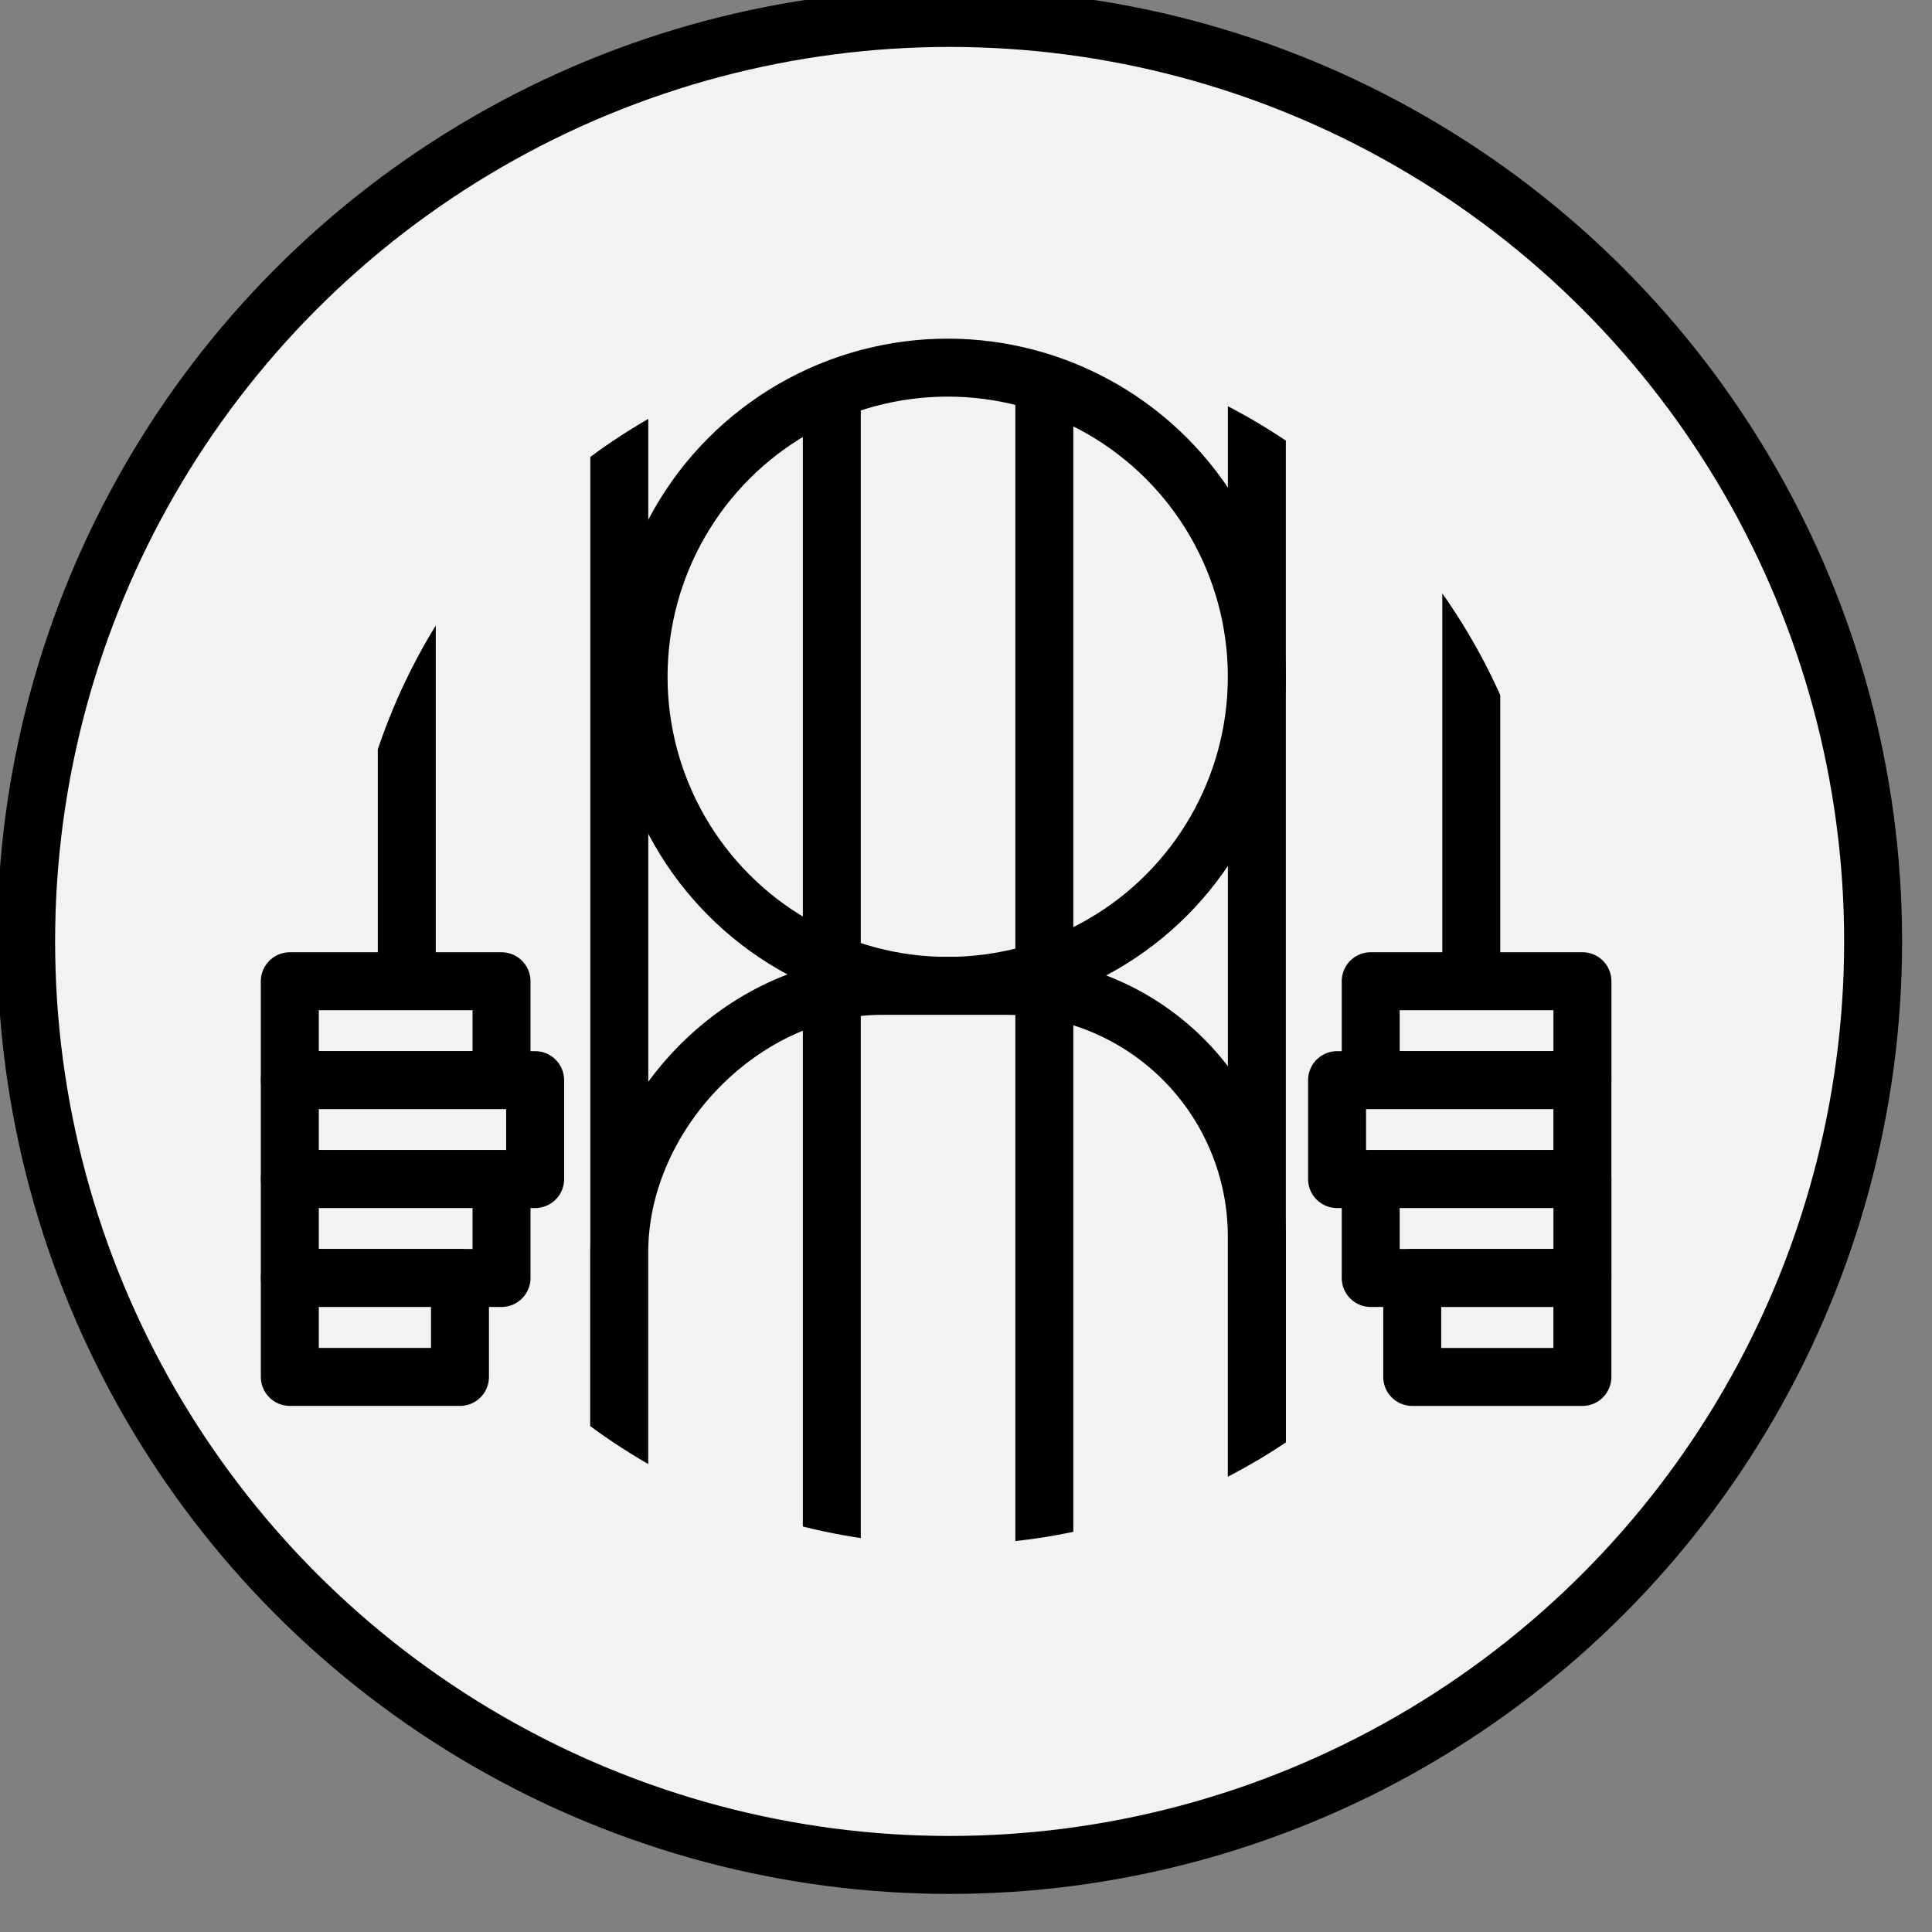 <?xml version="1.0" encoding="UTF-8" standalone="no"?>
<svg
   xmlns:dc="http://purl.org/dc/elements/1.1/"
   xmlns:cc="http://creativecommons.org/ns#"
   xmlns:rdf="http://www.w3.org/1999/02/22-rdf-syntax-ns#"
   xmlns:svg="http://www.w3.org/2000/svg"
   xmlns="http://www.w3.org/2000/svg"
   xmlns:sodipodi="http://sodipodi.sourceforge.net/DTD/sodipodi-0.dtd"
   xmlns:inkscape="http://www.inkscape.org/namespaces/inkscape"
   data-name="Layer 1"
   id="Layer_1"
   viewBox="0 0 500 500"
   version="1.1"
   sodipodi:docname="03.svg"
   inkscape:version="0.92.4 (5da689c313, 2019-01-14)">
  <rect x="0" y="0" width="500" height="500" fill="#808080" stroke="none"/>
  <sodipodi:namedview
     pagecolor="#ffffff"
     bordercolor="#666666"
     borderopacity="1"
     objecttolerance="10"
     gridtolerance="10"
     guidetolerance="10"
     inkscape:pageopacity="0"
     inkscape:pageshadow="2"
     inkscape:window-width="1600"
     inkscape:window-height="837"
     id="namedview27"
     showgrid="false"
     inkscape:zoom="0.944"
     inkscape:cx="598.25409"
     inkscape:cy="-4.4736173"
     inkscape:window-x="-8"
     inkscape:window-y="-8"
     inkscape:window-maximized="1"
     inkscape:current-layer="Layer_1" />
  <defs
     id="defs4">
    <style
       id="style2">.cls-1{fill:#2a73ff;}.cls-2{fill:#fff;stroke:#000;stroke-miterlimit:10;stroke-width:15px;}</style>
    <style
       id="style3734">.cls-1{fill:#2a73ff;}.cls-2{fill:#fff;}.cls-2,.cls-3{stroke:#000;stroke-linejoin:round;stroke-width:15px;}.cls-3{fill:none;}</style>
    <style
       id="style3763">.cls-1{fill:none;}.cls-2{fill:#2a73ff;}.cls-3{clip-path:url(#clip-path);}.cls-4,.cls-5{fill:#fff;stroke:#000;stroke-width:15px;}.cls-4{stroke-miterlimit:10;}.cls-5{stroke-linejoin:round;}</style>
    <clipPath
       id="clip-path">
      <circle
         id="circle3765"
         r="156.11"
         cy="250"
         cx="250"
         class="cls-1" />
    </clipPath>
  </defs>
  <g
     id="g3843"
     transform="translate(-4.237,-6.356)"
     style="fill:#f2f2f2;fill-opacity:1">
    <circle
       id="circle3772"
       r="239"
       cy="250"
       cx="250"
       class="cls-2"
       style="fill:#f2f2f2;fill-opacity:1" />
    <g
       id="g3796"
       clip-path="url(#clip-path)"
       class="cls-3"
       style="fill:#f2f2f2;fill-opacity:1">
      <circle
         id="circle3774"
         r="239"
         cy="250"
         cx="250"
         class="cls-2"
         style="fill:#f2f2f2;fill-opacity:1" />
      <line
         id="line3776"
         y2="472"
         y1="37"
         x2="109.51"
         x1="109.51"
         class="cls-4"
         style="fill:#f2f2f2;fill-opacity:1;stroke:#000000;stroke-width:15px;stroke-miterlimit:10" />
      <line
         id="line3778"
         y2="471"
         y1="11"
         x2="164.51"
         x1="164.51"
         class="cls-4"
         style="fill:#f2f2f2;fill-opacity:1;stroke:#000000;stroke-width:15px;stroke-miterlimit:10" />
      <line
         id="line3780"
         y2="471"
         y1="27"
         x2="55.49"
         x1="55.49"
         class="cls-4"
         style="fill:#f2f2f2;fill-opacity:1;stroke:#000000;stroke-width:15px;stroke-miterlimit:10" />
      <line
         id="line3782"
         y2="475"
         y1="-3"
         x2="329.51"
         x1="329.51"
         class="cls-4"
         style="fill:#f2f2f2;fill-opacity:1;stroke:#000000;stroke-width:15px;stroke-miterlimit:10" />
      <line
         id="line3784"
         y2="475"
         y1="25"
         x2="385"
         x1="385"
         class="cls-4"
         style="fill:#f2f2f2;fill-opacity:1;stroke:#000000;stroke-width:15px;stroke-miterlimit:10" />
      <line
         id="line3786"
         y2="475"
         y1="25"
         x2="440.49"
         x1="440.49"
         class="cls-4"
         style="fill:#f2f2f2;fill-opacity:1;stroke:#000000;stroke-width:15px;stroke-miterlimit:10" />
      <circle
         id="circle3788"
         r="80"
         cy="181.5"
         cx="249.5"
         class="cls-4"
         style="fill:#f2f2f2;fill-opacity:1;stroke:#000000;stroke-width:15px;stroke-miterlimit:10" />
      <path
         id="path3790"
         d="m 329.5,505.5 c 0,0 -38,14 -80,14 -42,0 -85,-17 -85,-17 v -172 c 0,-35.84 32.06,-69 67.9,-69 h 32.2 a 64.9,64.9 0 0 1 64.9,64.9 z"
         class="cls-4"
         inkscape:connector-curvature="0"
         style="fill:#f2f2f2;fill-opacity:1;stroke:#000000;stroke-width:15px;stroke-miterlimit:10" />
      <line
         id="line3792"
         y2="481.29"
         y1="103.5"
         x2="219.51"
         x1="219.51"
         class="cls-4"
         style="fill:#f2f2f2;fill-opacity:1;stroke:#000000;stroke-width:15px;stroke-miterlimit:10" />
      <line
         id="line3794"
         y2="481.29"
         y1="106"
         x2="274.51"
         x1="274.51"
         class="cls-4"
         style="fill:#f2f2f2;fill-opacity:1;stroke:#000000;stroke-width:15px;stroke-miterlimit:10" />
    </g>
    <rect
       id="rect3798"
       y="260.3"
       x="79.24"
       width="54.79"
       height="25.6"
       class="cls-5"
       style="fill:#f2f2f2;fill-opacity:1;stroke:#000000;stroke-width:15px;stroke-linejoin:round" />
    <rect
       id="rect3800"
       y="285.9"
       x="79.24"
       width="63.49"
       height="25.6"
       class="cls-5"
       style="fill:#f2f2f2;fill-opacity:1;stroke:#000000;stroke-width:15px;stroke-linejoin:round" />
    <rect
       id="rect3802"
       y="311.5"
       x="79.24"
       width="54.79"
       height="25.6"
       class="cls-5"
       style="fill:#f2f2f2;fill-opacity:1;stroke:#000000;stroke-width:15px;stroke-linejoin:round" />
    <rect
       id="rect3804"
       y="337.1"
       x="79.24"
       width="44.04"
       height="25.6"
       class="cls-5"
       style="fill:#f2f2f2;fill-opacity:1;stroke:#000000;stroke-width:15px;stroke-linejoin:round" />
    <rect
       id="rect3806"
       y="260.3"
       x="358.97"
       width="54.79"
       transform="rotate(180,386.37,273.095)"
       height="25.6"
       class="cls-5"
       style="fill:#f2f2f2;fill-opacity:1;stroke:#000000;stroke-width:15px;stroke-linejoin:round" />
    <rect
       id="rect3808"
       y="285.9"
       x="350.27"
       width="63.49"
       transform="rotate(180,382.015,298.7)"
       height="25.6"
       class="cls-5"
       style="fill:#f2f2f2;fill-opacity:1;stroke:#000000;stroke-width:15px;stroke-linejoin:round" />
    <rect
       id="rect3810"
       y="311.5"
       x="358.97"
       width="54.79"
       transform="rotate(180,386.37,324.3)"
       height="25.6"
       class="cls-5"
       style="fill:#f2f2f2;fill-opacity:1;stroke:#000000;stroke-width:15px;stroke-linejoin:round" />
    <rect
       id="rect3812"
       y="337.1"
       x="369.73"
       width="44.04"
       transform="rotate(180,391.745,349.905)"
       height="25.6"
       class="cls-5"
       style="fill:#f2f2f2;fill-opacity:1;stroke:#000000;stroke-width:15px;stroke-linejoin:round" />
  </g>
</svg>
